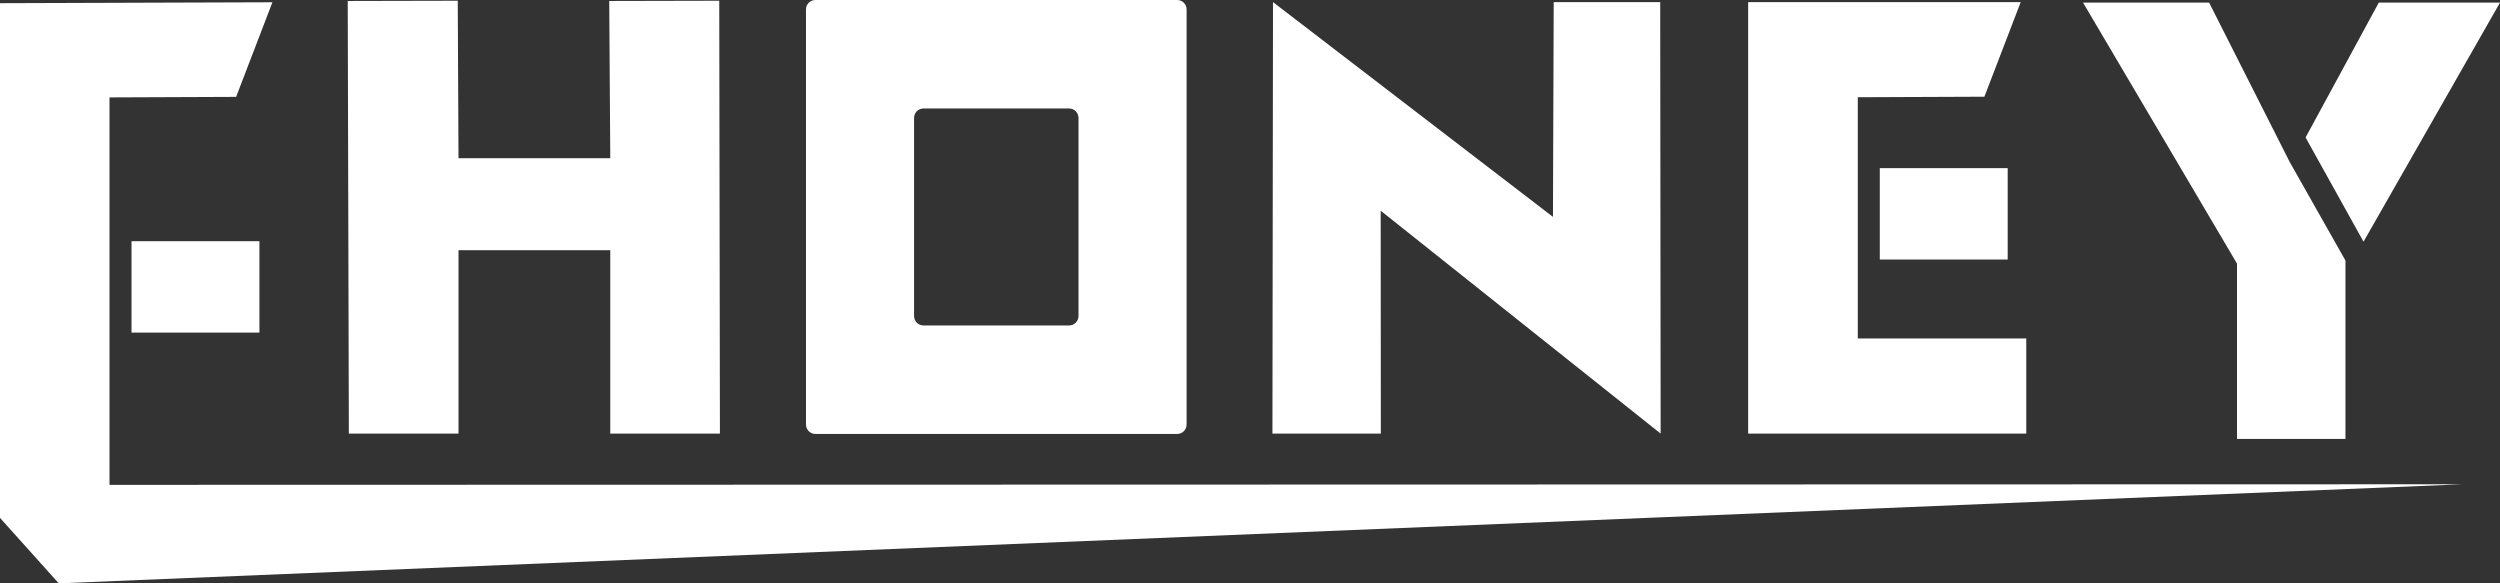 <?xml version="1.0" encoding="UTF-8"?>
<svg width="120px" height="28px" viewBox="0 0 120 28" version="1.1" xmlns="http://www.w3.org/2000/svg" xmlns:xlink="http://www.w3.org/1999/xlink">
    <rect x="0" y="0" width="120" height="28" fill="#333333" stroke="none"/>
    <title>logo_ehoney_white</title>
    <g id="设计" stroke="none" stroke-width="1" fill="none" fill-rule="evenodd">
        <g id="1-登录" transform="translate(-64, -56)" fill="#FFFFFF">
            <g id="logo_ehoney_white" transform="translate(64, 56)">
                <path d="M13.076,0.109 L11.334,4.65 L5.256,4.675 L5.256,23.273 L118.194,23.245 L2.82,28 L0,24.858 L0,0.153 L13.076,0.109 Z M106.038,0.126 L109.906,7.776 L112.582,12.506 L112.582,21.068 L107.376,21.068 L107.376,12.652 L99.987,0.126 L106.038,0.126 Z M56.506,0 C56.755,0 56.957,0.203 56.957,0.453 L56.957,0.453 L56.957,20.376 C56.957,20.626 56.755,20.829 56.506,20.829 L56.506,20.829 L39.138,20.829 C38.889,20.829 38.687,20.626 38.687,20.376 L38.687,20.376 L38.687,0.453 C38.687,0.203 38.889,0 39.138,0 L39.138,0 Z M34.524,0.035 L34.556,20.812 L29.293,20.812 L29.293,12.008 L22.008,12.008 L22.008,20.812 L16.745,20.812 L16.691,0.047 L21.972,0.035 L22.008,7.592 L29.293,7.592 L29.243,0.047 L34.524,0.035 Z M79.69,0.101 L79.711,20.812 L66.273,10.114 L66.28,20.812 L61.077,20.812 L61.104,0.101 L74.542,10.41 L74.578,0.101 L79.69,0.101 Z M96.994,0.101 L95.251,4.642 L89.174,4.667 L89.174,16.246 L97.261,16.246 L97.261,20.812 L83.911,20.812 L83.911,0.101 L96.994,0.101 Z M12.452,11.578 L12.452,15.965 L6.313,15.965 L6.313,11.578 L12.452,11.578 Z M51.318,5.207 L44.326,5.207 C44.077,5.207 43.875,5.41 43.875,5.66 L43.875,5.66 L43.875,15.169 C43.875,15.419 44.077,15.622 44.326,15.622 L44.326,15.622 L51.318,15.622 C51.567,15.622 51.769,15.419 51.769,15.169 L51.769,15.169 L51.769,5.66 C51.769,5.41 51.567,5.207 51.318,5.207 L51.318,5.207 Z M96.369,8.069 L96.369,12.456 L90.23,12.456 L90.23,8.069 L96.369,8.069 Z M120,0.126 L113.449,11.601 L110.668,6.599 L114.182,0.126 L120,0.126 Z" id="形状结合"></path>
            </g>
        </g>
    </g>
</svg>